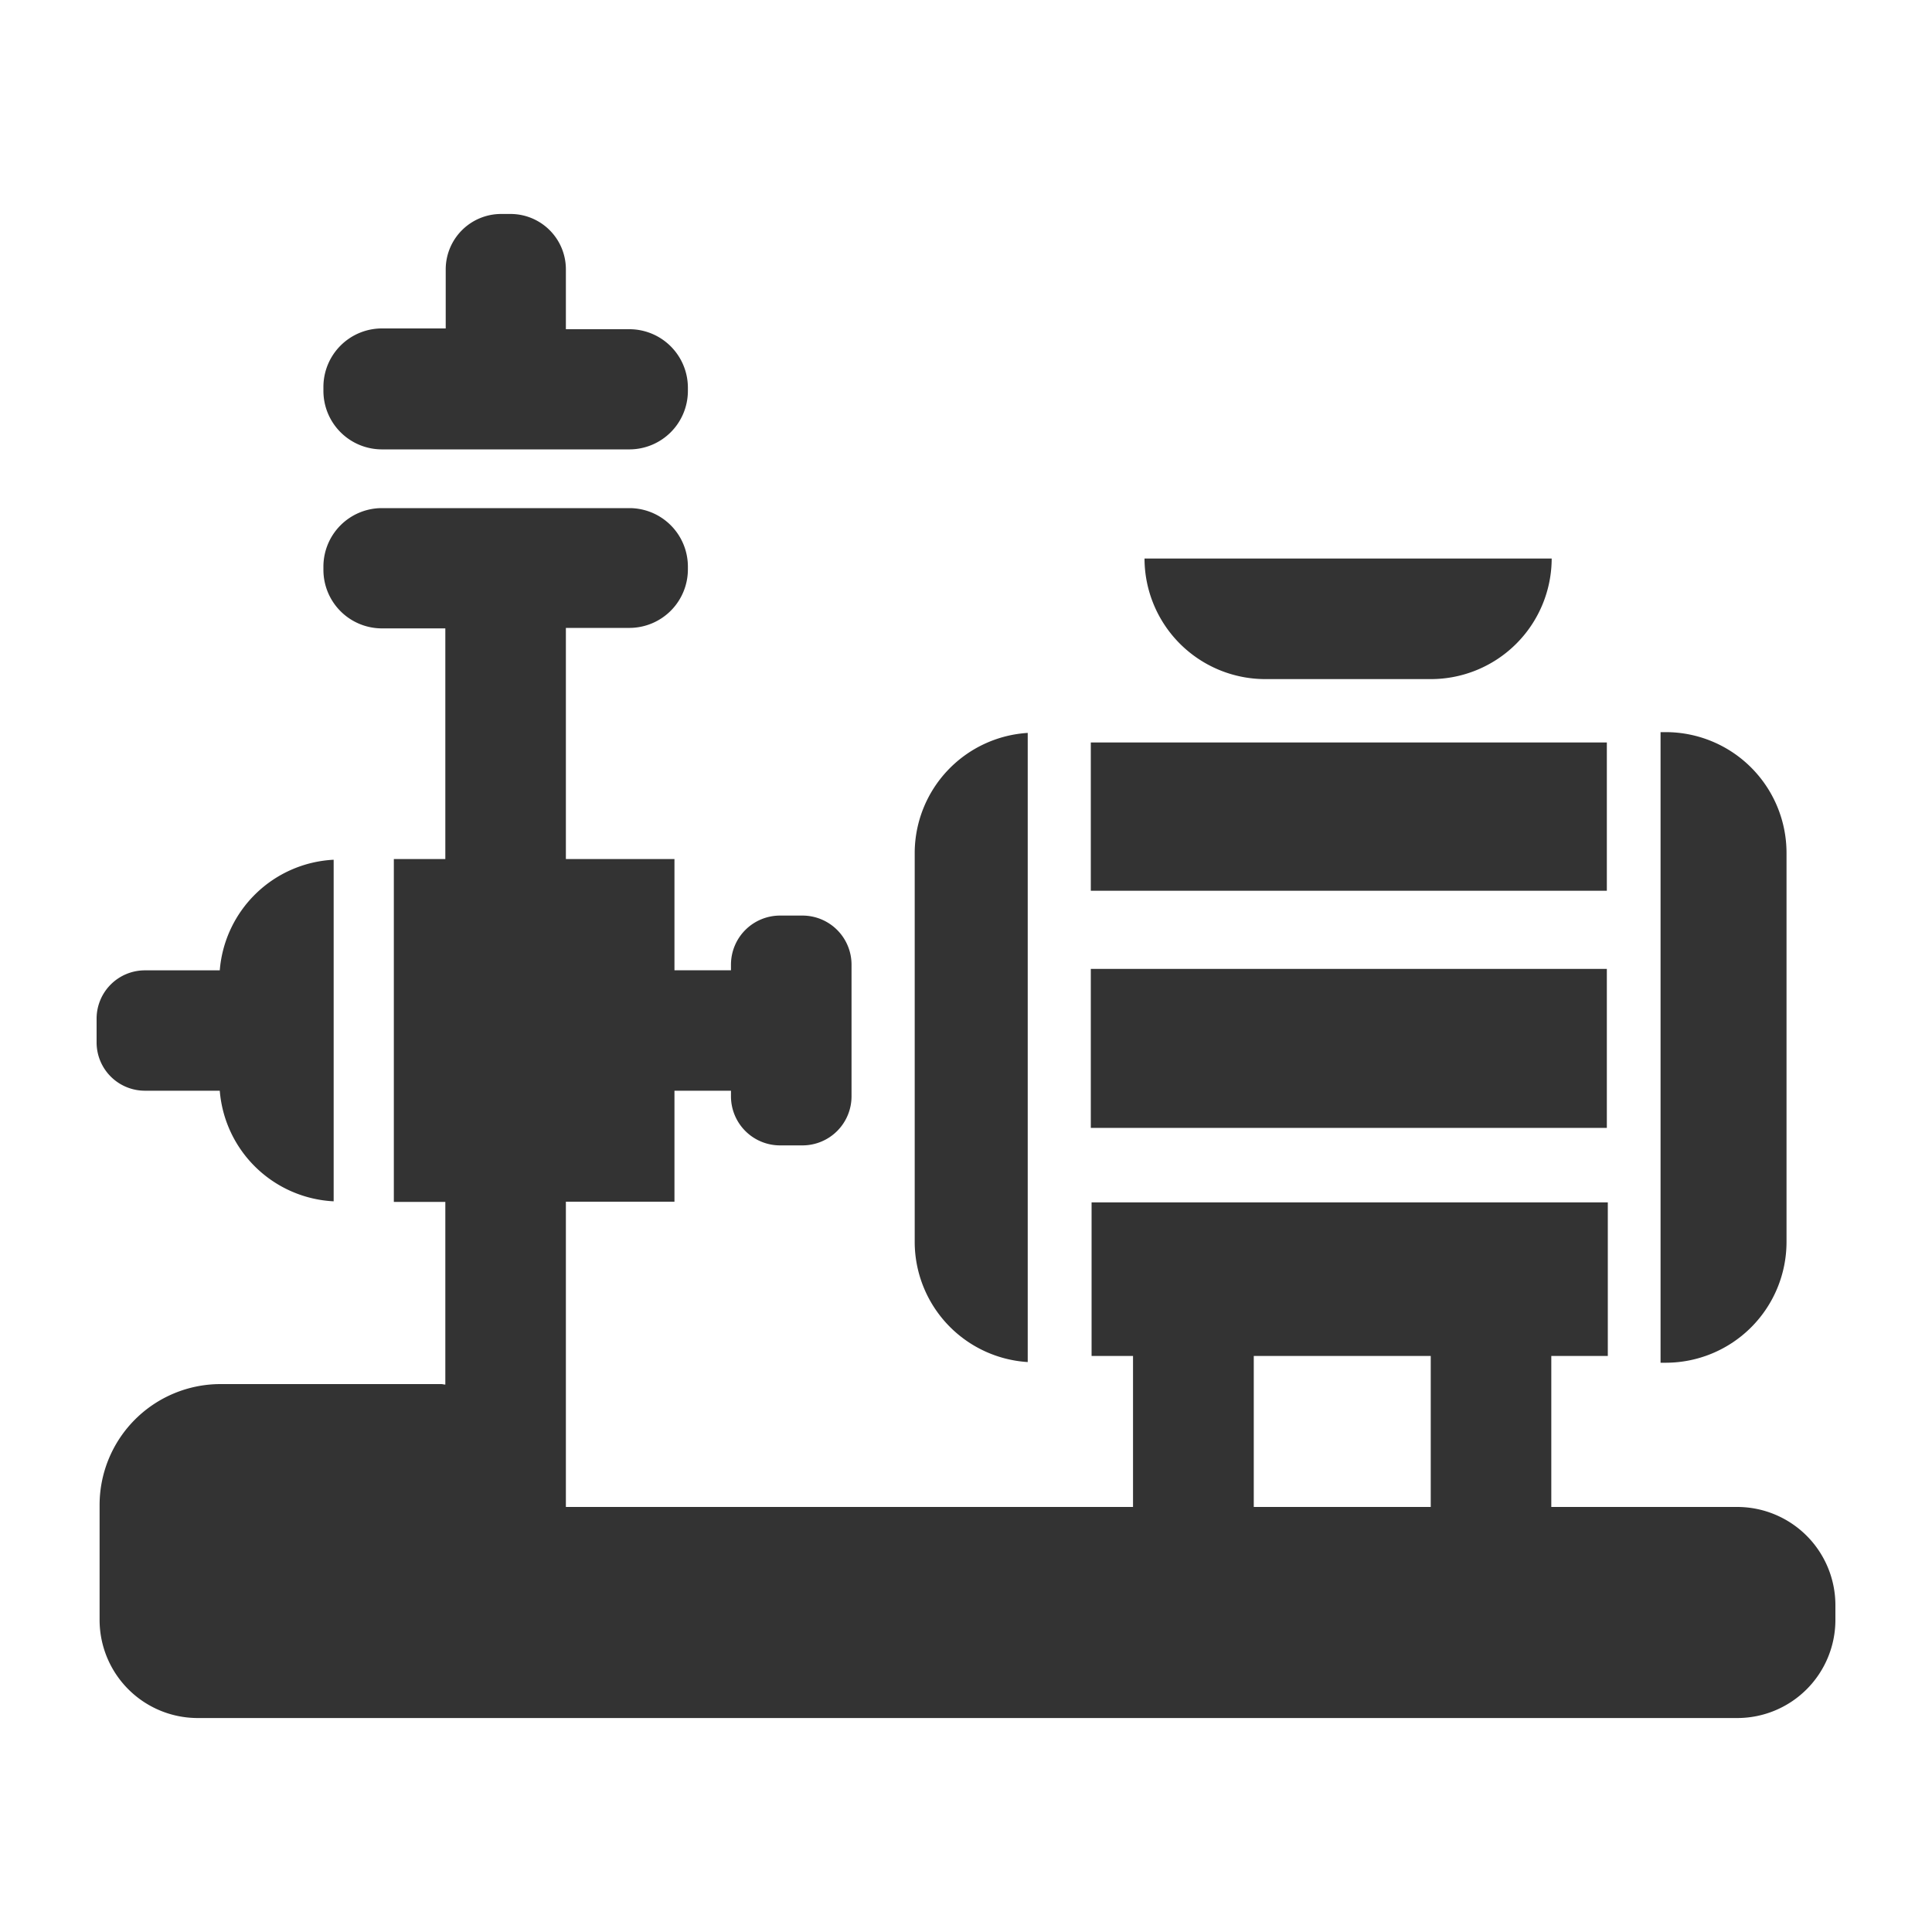 <svg id="图标" xmlns="http://www.w3.org/2000/svg" viewBox="0 0 200 200"><defs><style>.cls-1{fill:#333;}</style></defs><path class="cls-1" d="M179.86,156H160.59V140.37h5.85v-15.9H113v15.9h4.29V156H58.58v-31.6H69.82V112.91h5.85v.59a5.08,5.08,0,0,0,5.07,5.07h2.34a5.08,5.08,0,0,0,5.07-5.07V99.85a5.08,5.08,0,0,0-5.07-5.07H80.74a5.08,5.08,0,0,0-5.07,5.07v.59H69.82V88.93H58.58V65h6.63a6.06,6.06,0,0,0,6-6.05V58.6a6.06,6.06,0,0,0-6-6H39.48a6.06,6.06,0,0,0-6,6V59a6.06,6.06,0,0,0,6,6.05H46.1V88.93H40.77v35.49H46.1v18.91c-.14,0-.28-.05-.43-.05H22.79a12.52,12.52,0,0,0-12.48,12.48v9.62c0,.13,0,.25,0,.39s0,.25,0,.39v1.56a10.16,10.16,0,0,0,10.14,10.13H179.86A10.16,10.16,0,0,0,190,167.72v-1.56A10.17,10.17,0,0,0,179.86,156Zm-31.75,0H129.79V140.37h18.32Z"/><path class="cls-1" d="M39.48,46.52H65.21a6.06,6.06,0,0,0,6-6.05v-.39a6.06,6.06,0,0,0-6-6H58.58V27.86a5.73,5.73,0,0,0-5.72-5.71h-1a5.74,5.74,0,0,0-5.72,5.71V34H39.48a6.06,6.06,0,0,0-6,6v.39A6.06,6.06,0,0,0,39.48,46.52Z"/><rect class="cls-1" x="112.92" y="76.86" width="53.42" height="15.35"/><rect class="cls-1" x="112.92" y="100.3" width="53.42" height="16.46"/><path class="cls-1" d="M106.39,141V75.87a12.48,12.48,0,0,0-11.7,12.4v40.32A12.48,12.48,0,0,0,106.39,141Z"/><path class="cls-1" d="M184.94,128.59V88.27a12.51,12.51,0,0,0-12.47-12.48h-.57v65.28h.57A12.51,12.51,0,0,0,184.94,128.59Z"/><path class="cls-1" d="M131,70.3h17.15a12.51,12.51,0,0,0,12.48-12.48H118.48A12.51,12.51,0,0,0,131,70.3Z"/><path class="cls-1" d="M15,112.91h7.75a12.46,12.46,0,0,0,11.79,11.45V89a12.46,12.46,0,0,0-11.79,11.45H15a5,5,0,0,0-5,5v2.49A5,5,0,0,0,15,112.91Z"/></svg>
